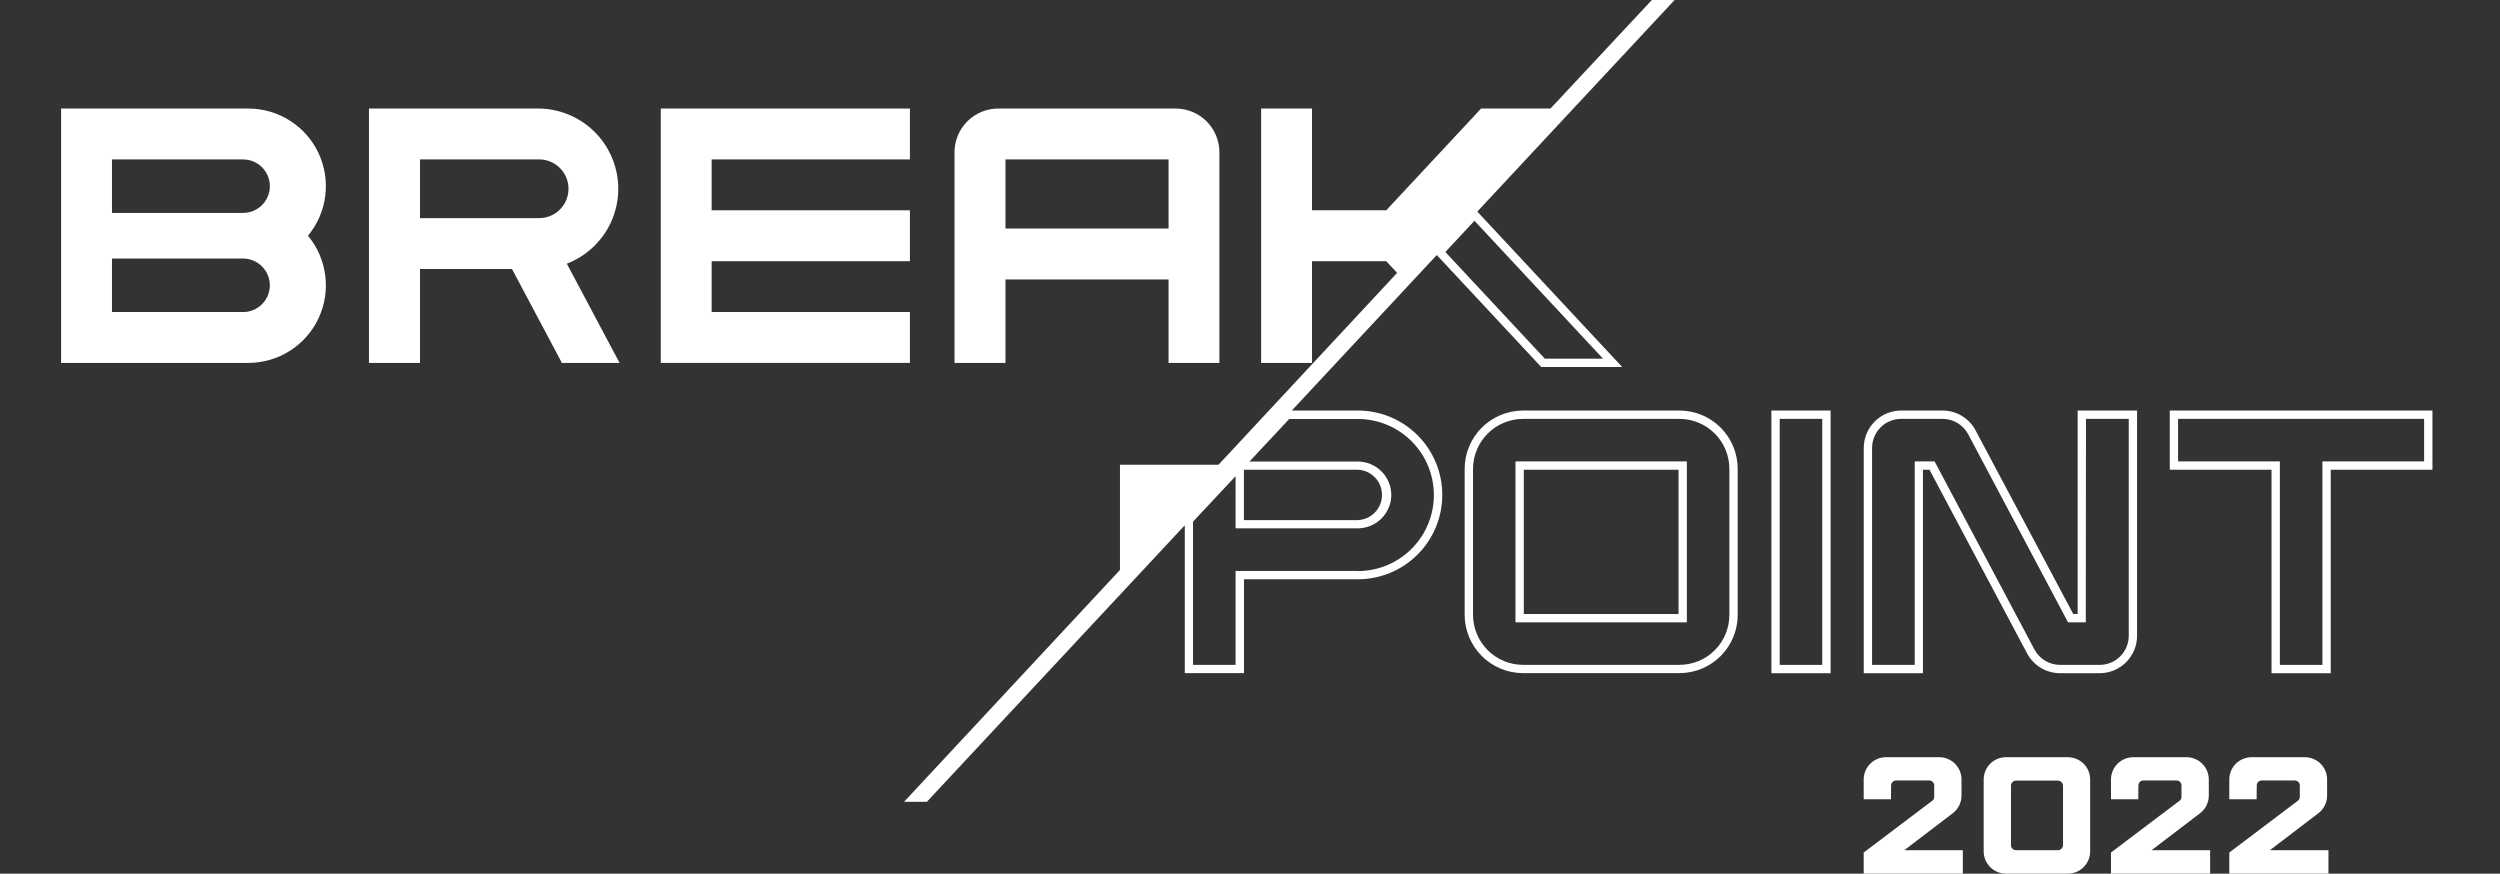 <svg width="186" height="65" viewBox="0 0 186 65" fill="none" xmlns="http://www.w3.org/2000/svg">
<rect x="0" y="0" width="186" height="65" fill="#333333" stroke="none"/>
<g clip-path="url(#clip0_1_180)">
<path d="M101.021 30.544H96.109L106.896 18.974L114.665 27.303H120.689L109.911 15.742L124.589 0H122.899L115.356 8.075H110.193L103.136 15.646H97.614V8.075H93.828V27H97.614V19.432H103.136L103.946 20.302L90.659 34.574H83.326V42.405L67.262 59.654H68.958L88.148 39.081V50.081H92.553V43.098H101.028C102.693 43.098 104.289 42.437 105.466 41.26C106.643 40.082 107.305 38.486 107.305 36.821C107.305 35.156 106.643 33.559 105.466 32.382C104.289 31.205 102.693 30.544 101.028 30.544H101.021ZM114.935 26.684L107.534 18.748L109.701 16.426L119.265 26.684H114.935ZM92.547 34.948H101.021C101.505 34.968 101.963 35.174 102.298 35.523C102.634 35.873 102.821 36.338 102.821 36.822C102.821 37.307 102.634 37.772 102.298 38.122C101.963 38.471 101.505 38.677 101.021 38.697H92.547V34.948ZM101.021 42.479H91.928V49.468H88.761V38.811L91.928 35.428V39.309H101.021C101.682 39.307 102.315 39.043 102.782 38.576C103.249 38.109 103.512 37.475 103.513 36.815C103.508 36.157 103.243 35.528 102.776 35.065C102.31 34.601 101.679 34.34 101.021 34.339H92.958L95.921 31.172H101.021C102.522 31.172 103.961 31.768 105.022 32.829C106.083 33.89 106.68 35.33 106.68 36.83C106.68 38.331 106.083 39.77 105.022 40.831C103.961 41.892 102.522 42.488 101.021 42.488V42.479Z" fill="white"/>
<path d="M124.951 30.544H113.303C112.155 30.548 111.056 31.006 110.244 31.817C109.432 32.629 108.974 33.729 108.97 34.877V45.748C108.974 46.896 109.432 47.995 110.244 48.807C111.056 49.619 112.155 50.077 113.303 50.081H124.951C126.1 50.081 127.202 49.624 128.015 48.812C128.827 47.999 129.284 46.897 129.284 45.748V34.88C129.284 34.311 129.173 33.747 128.955 33.221C128.737 32.695 128.418 32.217 128.016 31.814C127.614 31.411 127.136 31.092 126.61 30.874C126.084 30.656 125.52 30.544 124.951 30.544ZM128.665 45.751C128.665 46.736 128.274 47.681 127.577 48.377C126.881 49.074 125.936 49.465 124.951 49.465H113.306C112.322 49.461 111.38 49.068 110.684 48.373C109.989 47.677 109.596 46.734 109.592 45.751V34.88C109.596 33.896 109.989 32.954 110.684 32.258C111.38 31.563 112.322 31.17 113.306 31.166H124.951C125.936 31.166 126.881 31.557 127.577 32.254C128.274 32.95 128.665 33.895 128.665 34.88V45.751Z" fill="white"/>
<path d="M112.752 46.302H125.502V34.329H112.752V46.302ZM113.371 34.948H124.883V45.683H113.371V34.948Z" fill="white"/>
<path d="M131.791 50.087H136.196V30.544H131.791V50.087ZM132.41 31.163H135.577V49.468H132.41V31.163Z" fill="white"/>
<path d="M154.578 45.682H154.25L146.983 32.02C146.746 31.575 146.392 31.202 145.96 30.942C145.527 30.682 145.033 30.544 144.528 30.544H141.448C140.709 30.544 140.001 30.837 139.479 31.36C138.956 31.882 138.663 32.591 138.663 33.329V50.087H143.067V34.948H143.553L150.815 48.611C151.052 49.056 151.405 49.428 151.837 49.688C152.27 49.948 152.765 50.086 153.269 50.087H156.213C156.951 50.087 157.66 49.794 158.182 49.271C158.705 48.749 158.998 48.04 158.998 47.301V30.544H154.578V45.682ZM155.197 31.163H158.379V47.301C158.379 47.876 158.151 48.427 157.745 48.834C157.338 49.24 156.787 49.468 156.213 49.468H153.272C152.88 49.467 152.495 49.36 152.158 49.158C151.822 48.956 151.547 48.666 151.362 48.32L143.934 34.329H142.457V49.468H139.282V33.329C139.282 32.755 139.51 32.204 139.916 31.797C140.323 31.391 140.874 31.163 141.448 31.163H144.528C144.92 31.164 145.304 31.271 145.64 31.473C145.976 31.676 146.251 31.965 146.435 32.311L153.863 46.302H155.182L155.197 31.163Z" fill="white"/>
<path d="M161.431 30.544V34.948H169.002V50.087H173.407V34.948H180.974V30.544H161.431ZM180.355 34.329H172.788V49.468H169.621V34.329H162.05V31.163H180.355V34.329Z" fill="white"/>
<path d="M18.474 8.075H4.546V27H18.474C19.571 27 20.645 26.687 21.57 26.099C22.495 25.511 23.234 24.671 23.7 23.679C24.165 22.686 24.338 21.581 24.199 20.494C24.06 19.406 23.614 18.381 22.913 17.538C23.614 16.694 24.06 15.669 24.199 14.581C24.338 13.494 24.165 12.389 23.7 11.396C23.234 10.404 22.495 9.564 21.57 8.976C20.645 8.388 19.571 8.076 18.474 8.075ZM8.331 11.861H18.084C18.479 11.86 18.866 11.976 19.194 12.196C19.523 12.415 19.779 12.727 19.929 13.092C20.08 13.457 20.119 13.859 20.04 14.246C19.962 14.633 19.77 14.988 19.49 15.266C19.387 15.368 19.273 15.457 19.149 15.532C18.832 15.736 18.462 15.844 18.084 15.841H8.331V11.861ZM18.084 23.214H8.331V19.237H18.084C18.612 19.237 19.119 19.447 19.492 19.82C19.865 20.193 20.075 20.699 20.075 21.227C20.075 21.755 19.865 22.261 19.492 22.634C19.119 23.008 18.612 23.217 18.084 23.217V23.214Z" fill="white"/>
<path d="M45.898 12.957C45.644 11.584 44.916 10.344 43.841 9.452C42.767 8.56 41.414 8.073 40.017 8.075H27.451V27H31.248V20.014H38.092L41.806 27H46.096L42.172 19.618C43.473 19.117 44.558 18.177 45.239 16.961C45.92 15.744 46.153 14.327 45.898 12.957ZM40.017 16.228H31.248V11.861H40.03C40.324 11.85 40.616 11.898 40.891 12.003C41.165 12.108 41.416 12.267 41.628 12.471C41.84 12.675 42.008 12.919 42.123 13.189C42.238 13.46 42.297 13.751 42.297 14.045C42.297 14.338 42.238 14.629 42.123 14.9C42.008 15.17 41.84 15.415 41.628 15.619C41.416 15.822 41.165 15.982 40.891 16.086C40.616 16.191 40.324 16.239 40.03 16.228H40.017Z" fill="white"/>
<path d="M67.698 23.214H52.946V19.432H67.698V15.646H52.946V11.861H67.698V8.075H49.161V27H67.698V23.214Z" fill="white"/>
<path d="M74.808 20.791H86.941V27H90.724V11.329C90.724 10.466 90.381 9.639 89.772 9.029C89.162 8.419 88.336 8.076 87.474 8.075H74.266C73.404 8.076 72.577 8.419 71.968 9.029C71.358 9.639 71.016 10.466 71.016 11.329V27H74.808V20.791ZM74.808 11.861H86.941V17.005H74.808V11.861Z" fill="white"/>
<path d="M140.69 59.466H138.659V57.992C138.659 57.775 138.702 57.559 138.786 57.358C138.869 57.157 138.992 56.974 139.146 56.82C139.3 56.667 139.482 56.545 139.684 56.462C139.885 56.379 140.101 56.336 140.318 56.336H144.277C144.495 56.336 144.711 56.379 144.912 56.462C145.113 56.545 145.296 56.667 145.45 56.82C145.604 56.974 145.726 57.157 145.81 57.358C145.893 57.559 145.936 57.775 145.936 57.992V59.181C145.938 59.441 145.878 59.697 145.762 59.929C145.646 60.162 145.476 60.363 145.268 60.518L141.68 63.254H146.035V65H138.659V63.428L143.757 59.577C143.806 59.542 143.846 59.496 143.872 59.442C143.898 59.387 143.91 59.328 143.906 59.268V58.438C143.906 58.342 143.868 58.249 143.802 58.18C143.734 58.11 143.643 58.07 143.547 58.067H141.071C140.972 58.067 140.878 58.106 140.808 58.176C140.738 58.245 140.699 58.34 140.699 58.438L140.69 59.466Z" fill="white"/>
<path d="M147.586 63.341V57.992C147.586 57.775 147.629 57.559 147.712 57.358C147.796 57.157 147.918 56.974 148.072 56.82C148.226 56.667 148.409 56.545 148.611 56.462C148.812 56.379 149.028 56.336 149.245 56.336H153.848C154.065 56.336 154.281 56.379 154.482 56.462C154.684 56.545 154.867 56.667 155.021 56.82C155.175 56.974 155.297 57.157 155.381 57.358C155.464 57.559 155.507 57.775 155.507 57.992V63.341C155.507 63.559 155.464 63.775 155.381 63.976C155.297 64.177 155.175 64.36 155.021 64.514C154.867 64.668 154.684 64.79 154.483 64.874C154.281 64.957 154.066 65 153.848 65H149.245C149.027 65 148.812 64.957 148.61 64.874C148.409 64.79 148.226 64.668 148.072 64.514C147.918 64.36 147.796 64.177 147.712 63.976C147.629 63.775 147.586 63.559 147.586 63.341ZM149.617 62.883C149.617 62.981 149.656 63.076 149.725 63.146C149.795 63.215 149.89 63.254 149.988 63.254H153.117C153.215 63.252 153.308 63.212 153.377 63.143C153.447 63.074 153.486 62.981 153.489 62.883V58.45C153.486 58.353 153.447 58.26 153.377 58.191C153.308 58.121 153.215 58.081 153.117 58.079H149.988C149.89 58.079 149.795 58.118 149.725 58.188C149.656 58.258 149.617 58.352 149.617 58.45V62.883Z" fill="white"/>
<path d="M159.088 59.466H157.058V57.992C157.058 57.775 157.101 57.559 157.184 57.358C157.267 57.157 157.39 56.974 157.544 56.82C157.698 56.667 157.881 56.545 158.082 56.462C158.283 56.379 158.499 56.336 158.717 56.336H162.675C162.893 56.336 163.109 56.379 163.31 56.462C163.511 56.545 163.694 56.667 163.848 56.82C164.002 56.974 164.125 57.157 164.208 57.358C164.291 57.559 164.335 57.775 164.335 57.992V59.181C164.336 59.441 164.276 59.697 164.16 59.929C164.044 60.162 163.875 60.363 163.666 60.518L160.079 63.254H164.434V65H157.058V63.428L162.155 59.577C162.205 59.542 162.244 59.496 162.27 59.442C162.296 59.387 162.308 59.328 162.304 59.268V58.438C162.304 58.342 162.267 58.249 162.2 58.18C162.133 58.11 162.041 58.07 161.945 58.067H159.469C159.37 58.067 159.276 58.106 159.206 58.176C159.136 58.245 159.097 58.34 159.097 58.438L159.088 59.466Z" fill="white"/>
<path d="M167.891 59.466H165.86V57.992C165.86 57.775 165.903 57.559 165.987 57.358C166.07 57.157 166.192 56.974 166.347 56.82C166.5 56.667 166.683 56.545 166.885 56.462C167.086 56.379 167.302 56.336 167.519 56.336H171.478C171.696 56.336 171.912 56.379 172.113 56.462C172.314 56.545 172.497 56.667 172.651 56.82C172.805 56.974 172.927 57.157 173.011 57.358C173.094 57.559 173.137 57.775 173.137 57.992V59.181C173.139 59.441 173.079 59.697 172.963 59.929C172.847 60.162 172.677 60.363 172.469 60.518L168.878 63.254H173.236V65H165.86V63.428L170.958 59.577C171.007 59.542 171.047 59.496 171.073 59.442C171.099 59.387 171.11 59.328 171.107 59.268V58.438C171.107 58.342 171.069 58.249 171.002 58.18C170.935 58.11 170.844 58.07 170.748 58.067H168.272C168.173 58.068 168.08 58.107 168.011 58.176C167.942 58.246 167.903 58.34 167.903 58.438L167.891 59.466Z" fill="white"/>
</g>
<defs>
<clipPath id="clip0_1_180">
<rect width="185" height="65" fill="white" transform="translate(0.26)"/>
</clipPath>
</defs>
</svg>
